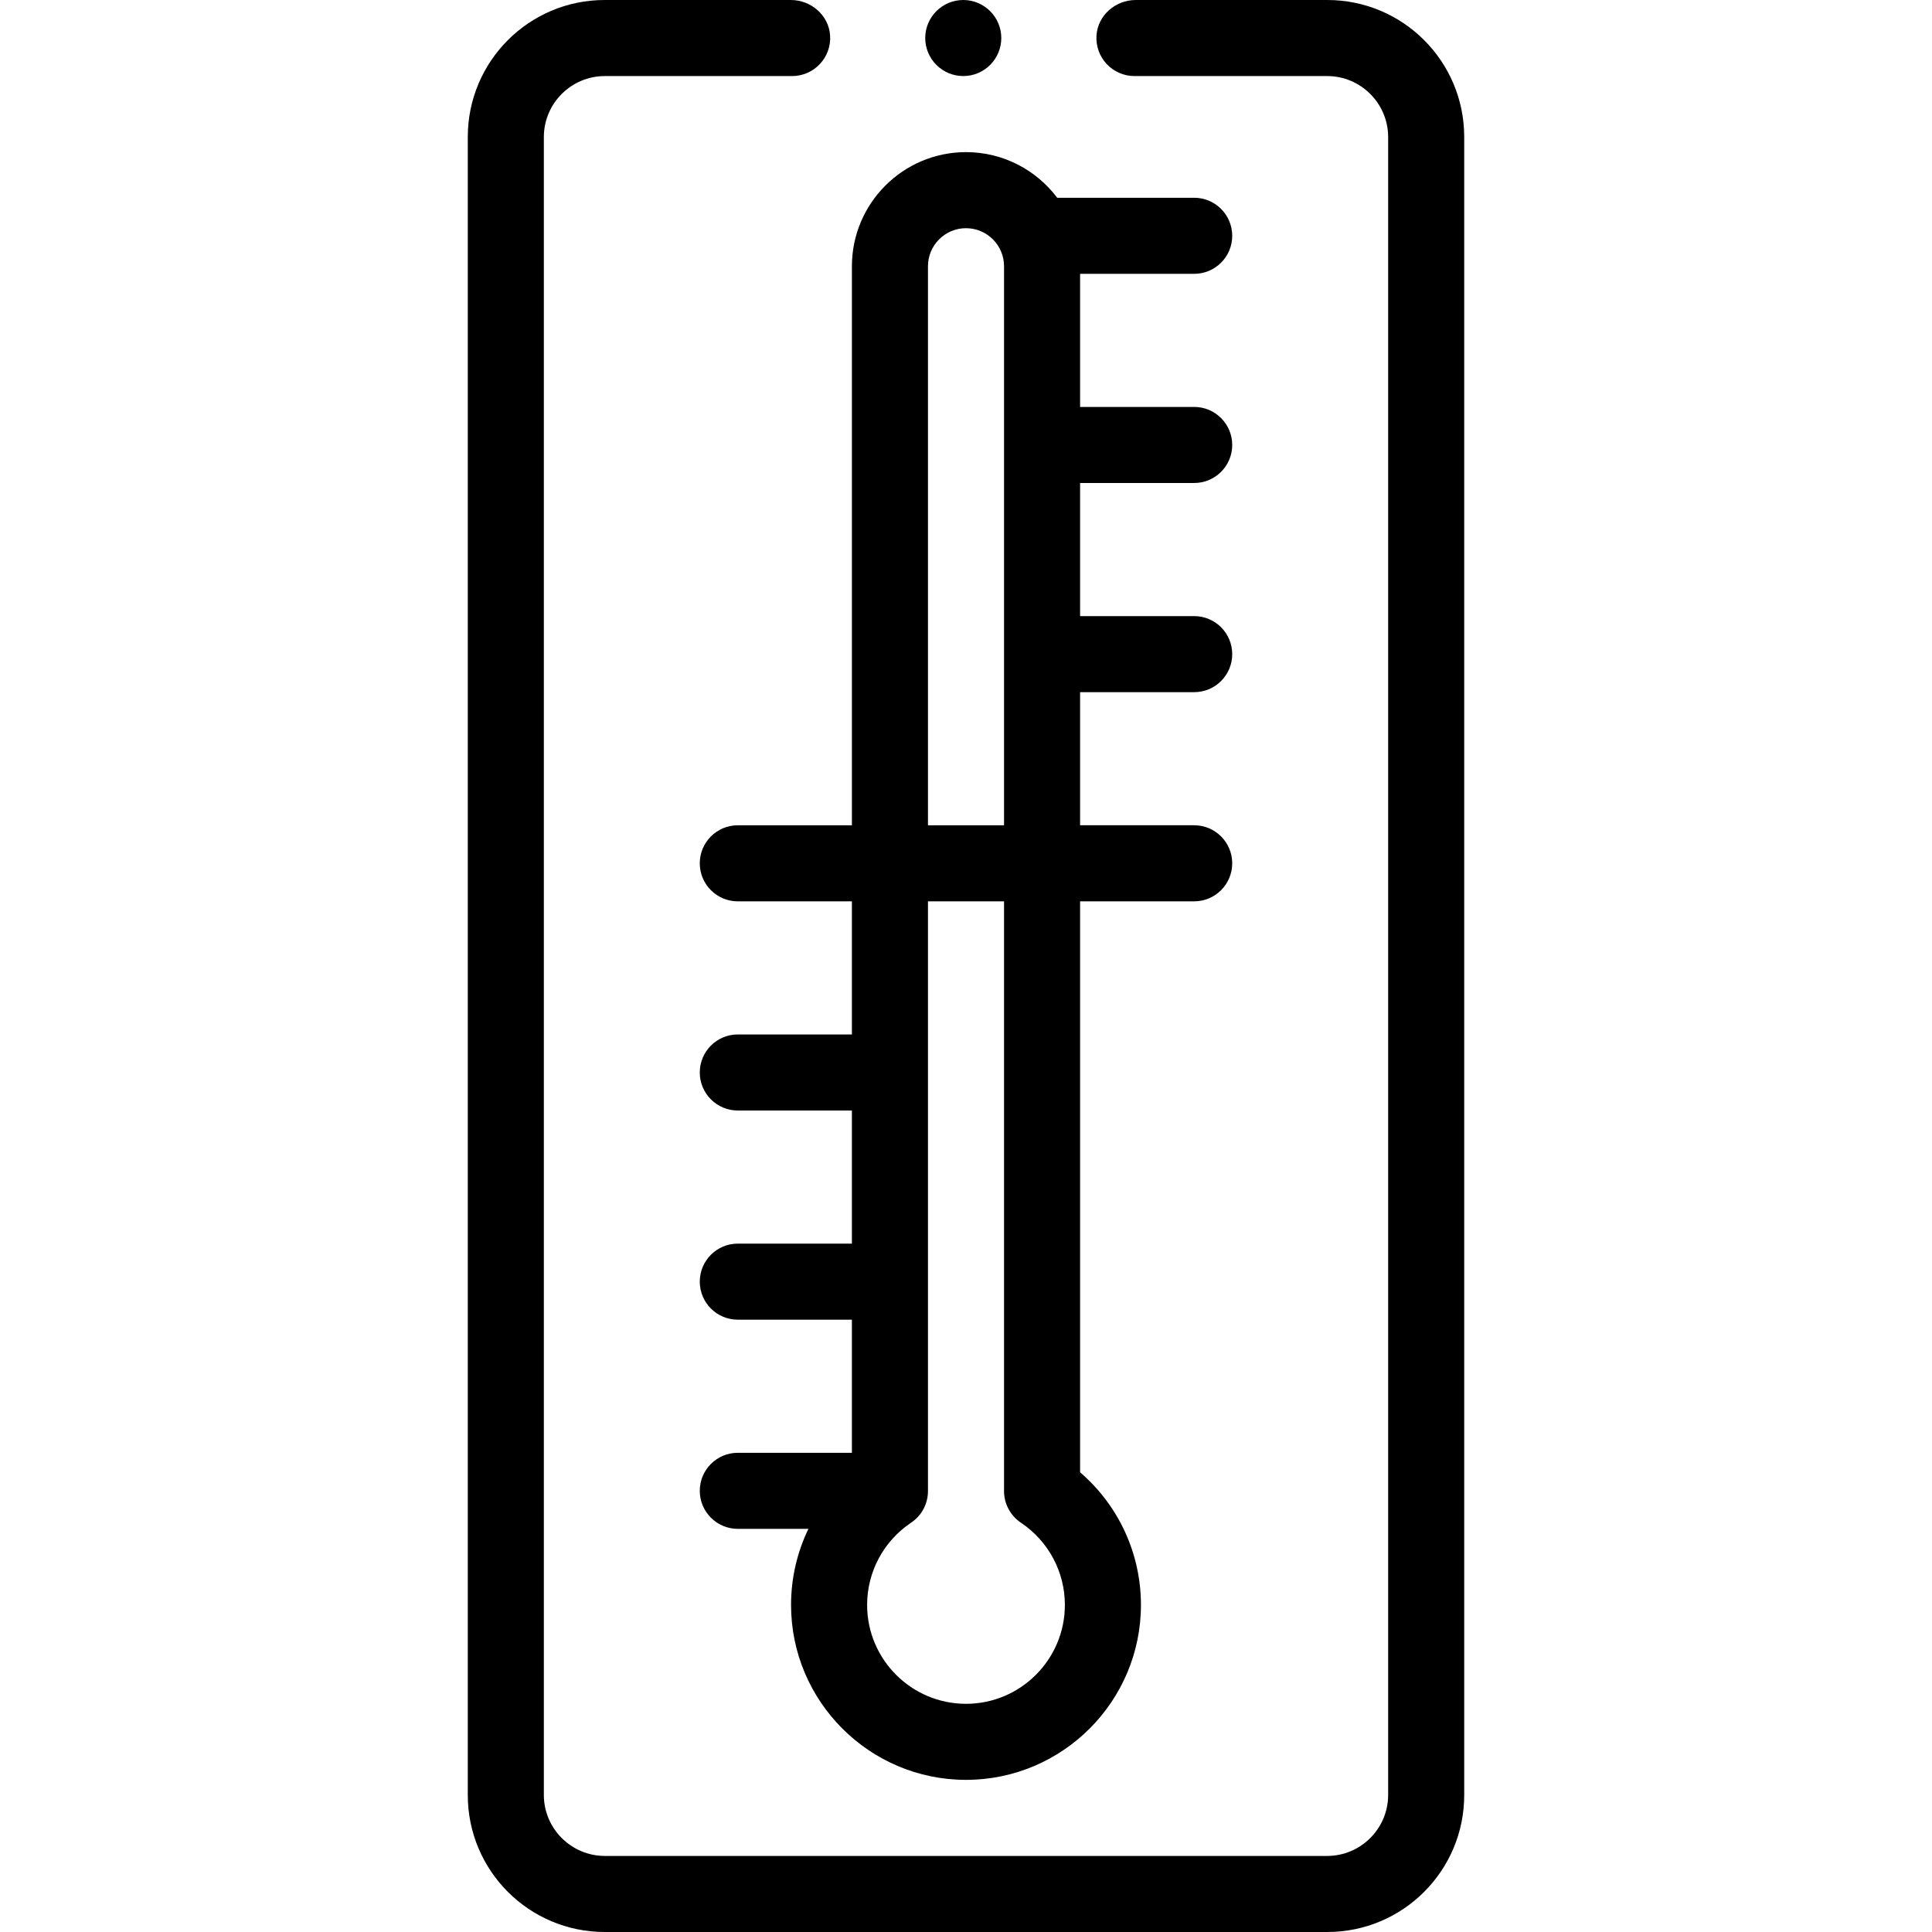 <svg id="Capa_1" enable-background="new 0 0 508 508" height="512" viewBox="0 0 508 508" width="512" xmlns="http://www.w3.org/2000/svg"><g><path d="m243.28 10c0-5.51 4.49-10 10.01-10 5.51 0 9.99 4.49 9.99 10s-4.48 10-9.99 10c-5.52 0-10.01-4.49-10.01-10zm105.72-10h-50.357c-5.317 0-9.968 3.999-10.329 9.304-.397 5.822 4.225 10.696 9.976 10.696h50.71c8.81.02 15.98 7.19 16 16v436c-.02 8.81-7.19 15.98-16 16h-190c-8.81-.02-15.98-7.19-16-16v-436c.02-8.81 7.19-15.98 16-16h49.29c5.74 0 10.373-4.872 9.976-10.694-.361-5.306-5.016-9.306-10.334-9.306h-48.932c-19.882 0-36 16.118-36 36v436c0 19.882 16.118 36 36 36h190c19.882 0 36-16.118 36-36v-436c0-19.882-16.118-36-36-36zm-125 217v-147c0-16.542 13.458-30 30-30 9.794 0 18.507 4.718 23.985 12h36.015c5.523 0 10 4.477 10 10s-4.477 10-10 10h-30v35h30c5.523 0 10 4.477 10 10s-4.477 10-10 10h-30v35h30c5.523 0 10 4.477 10 10s-4.477 10-10 10h-30v35h30c5.523 0 10 4.477 10 10s-4.477 10-10 10h-30v150.129c10.106 8.688 16 21.361 16 34.871 0 25.364-20.636 46-46 46s-46-20.636-46-46c0-7.042 1.602-13.858 4.568-20h-18.568c-5.523 0-10-4.477-10-10s4.477-10 10-10h30v-35h-30c-5.523 0-10-4.477-10-10s4.477-10 10-10h30v-35h-30c-5.523 0-10-4.477-10-10s4.477-10 10-10h30v-35h-30c-5.523 0-10-4.477-10-10s4.477-10 10-10zm40 175.066v-155.066h-20v155.066c0 3.336-1.664 6.454-4.437 8.31-7.24 4.847-11.563 12.931-11.563 21.624 0 14.336 11.664 26 26 26s26-11.664 26-26c0-8.693-4.323-16.777-11.563-21.624-2.772-1.856-4.437-4.973-4.437-8.31zm-20-175.066h20v-147c0-5.514-4.486-10-10-10s-10 4.486-10 10z"/></g></svg>